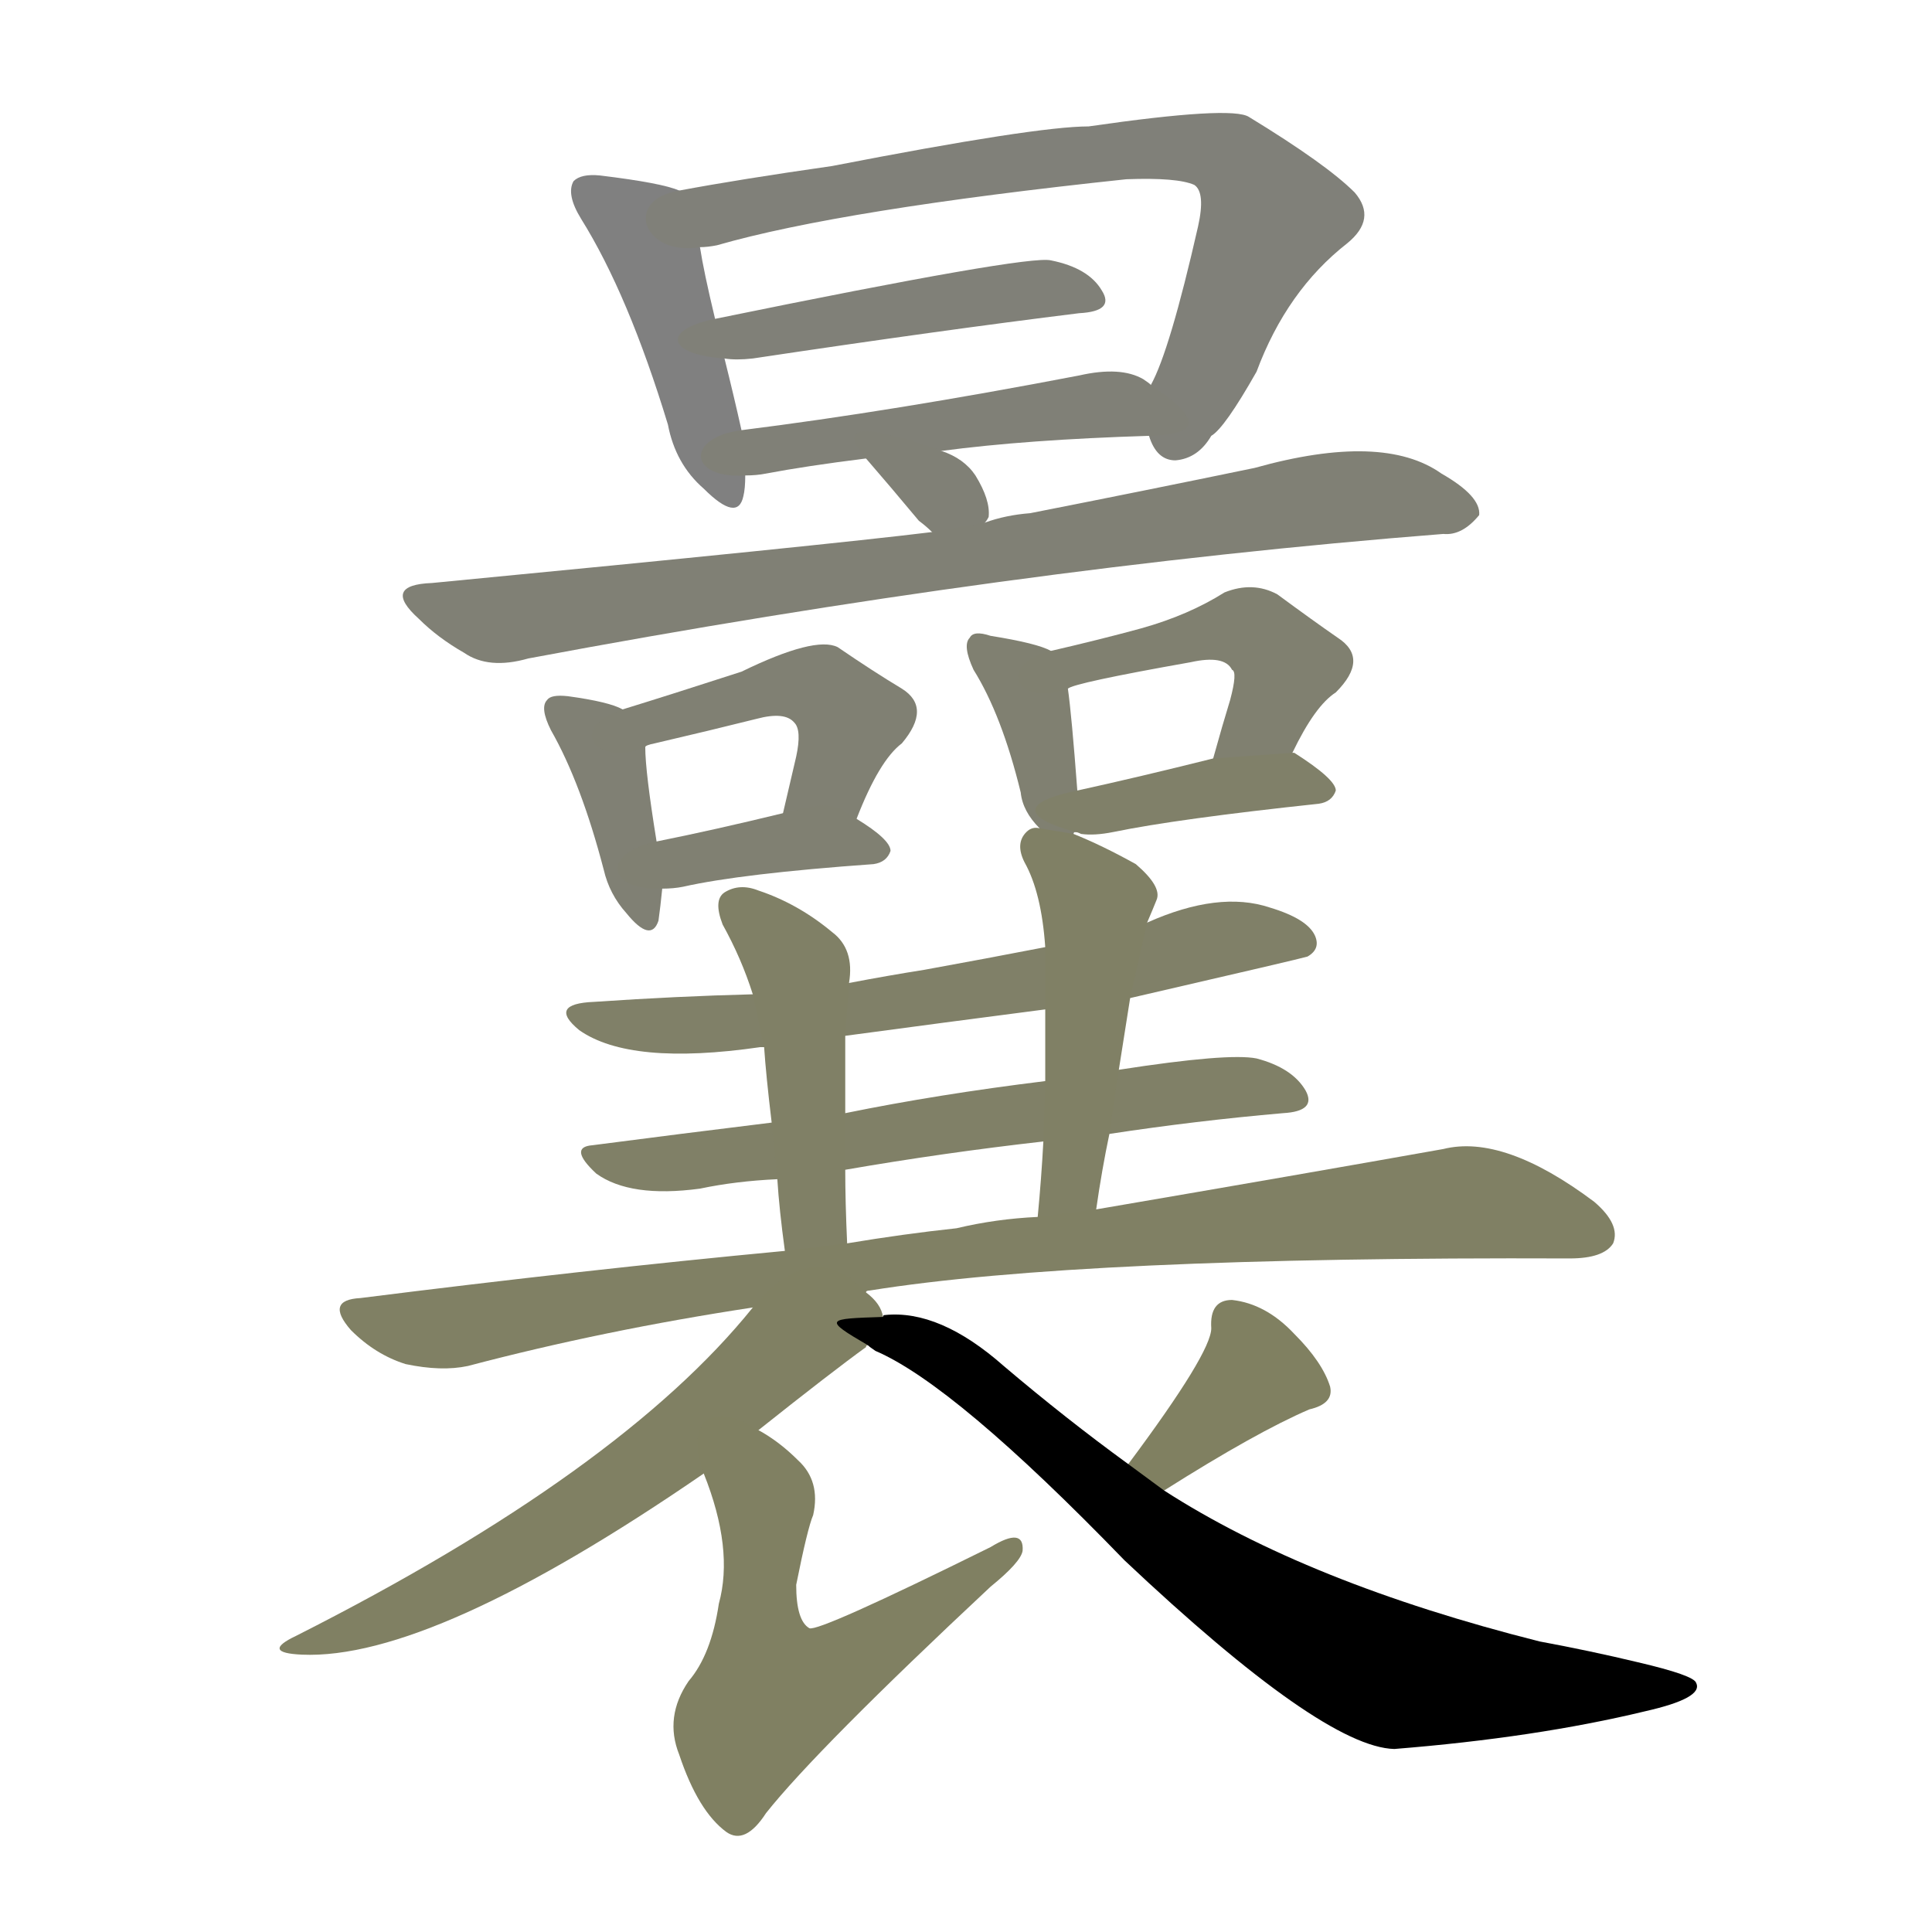<svg version="1.1" viewBox="0 0 1024 1024" xmlns="http://www.w3.org/2000/svg">
  
  <g transform="scale(1, -1) translate(0, -900)">
    <style type="text/css">
        .stroke1 {fill: #808080;}
        .stroke2 {fill: #808079;}
        .stroke3 {fill: #808078;}
        .stroke4 {fill: #808077;}
        .stroke5 {fill: #808076;}
        .stroke6 {fill: #808075;}
        .stroke7 {fill: #808074;}
        .stroke8 {fill: #808073;}
        .stroke9 {fill: #808072;}
        .stroke10 {fill: #808071;}
        .stroke11 {fill: #808070;}
        .stroke12 {fill: #808069;}
        .stroke13 {fill: #808068;}
        .stroke14 {fill: #808067;}
        .stroke15 {fill: #808066;}
        .stroke16 {fill: #808065;}
        .stroke17 {fill: #808064;}
        .stroke18 {fill: #808063;}
        .stroke19 {fill: #808062;}
        .stroke20 {fill: #808061;}
        text {
            font-family: Helvetica;
            font-size: 50px;
            fill: #808060;
            paint-order: stroke;
            stroke: #000000;
            stroke-width: 4px;
            stroke-linecap: butt;
            stroke-linejoin: miter;
            font-weight: 800;
        }
    </style>

    <path d="M 360 799 Q 351 803 318 807 Q 308 808 304 804 Q 300 797 308 784 Q 333 744 354 675 Q 358 654 373 641 Q 391 623 394 637 Q 395 641 395 648 L 393 672 Q 389 690 384 710 L 379 731 Q 373 756 371 769 C 366 797 366 797 360 799 Z" class="stroke1"/>
    <path d="M 609 669 Q 613 656 623 656 Q 635 657 642 669 Q 649 673 666 703 Q 682 746 714 771 Q 730 784 718 798 Q 703 813 662 838 Q 653 844 577 833 Q 549 833 441 812 Q 392 805 360 799 C 330 794 341 764 371 769 Q 375 769 380 770 Q 446 789 597 805 Q 624 806 633 802 Q 639 798 635 780 Q 620 714 610 696 C 602 678 602 678 609 669 Z" class="stroke2"/>
    <path d="M 384 710 Q 390 709 399 710 Q 499 725 572 734 Q 591 735 584 746 Q 577 758 557 762 Q 545 765 379 731 C 350 725 354 712 384 710 Z" class="stroke3"/>
    <path d="M 499 661 Q 544 667 609 669 C 639 670 635 679 610 696 Q 609 697 606 699 Q 594 706 572 701 Q 473 682 393 672 C 363 668 365 646 395 648 Q 401 648 406 649 Q 427 653 459 657 L 499 661 Z" class="stroke4"/>
    <path d="M 522 623 Q 523 624 524 626 Q 525 635 517 648 Q 511 657 499 661 C 471 671 439 680 459 657 Q 472 642 487 624 Q 491 621 494 618 C 508 604 508 604 522 623 Z" class="stroke5"/>
    <path d="M 494 618 Q 437 611 229 591 Q 202 590 222 572 Q 232 562 246 554 Q 259 545 280 551 Q 536 599 765 617 Q 775 616 784 627 Q 785 637 764 649 Q 733 671 665 652 Q 607 640 546 628 Q 533 627 522 623 L 494 618 Z" class="stroke6"/>
    <path d="M 330 524 Q 323 528 301 531 Q 292 532 290 529 Q 286 525 292 513 Q 308 485 320 439 Q 323 426 332 416 Q 345 400 349 412 Q 350 419 351 429 L 348 454 Q 342 491 342 504 C 342 519 342 519 330 524 Z" class="stroke7"/>
    <path d="M 454 466 Q 466 497 478 506 Q 494 525 478 535 Q 463 544 444 557 Q 432 563 393 544 Q 356 532 330 524 C 301 515 314 493 342 504 Q 342 505 347 506 Q 377 513 401 519 Q 416 523 421 517 Q 425 513 422 499 Q 419 486 415 469 C 408 440 443 438 454 466 Z" class="stroke8"/>
    <path d="M 351 429 Q 357 429 362 430 Q 393 437 463 442 Q 470 443 472 449 Q 472 455 454 466 C 440 475 440 475 415 469 Q 378 460 348 454 C 319 448 321 428 351 429 Z" class="stroke9"/>
    <path d="M 569 458 Q 569 459 570 459 C 573 459 573 459 571 481 Q 568 521 566 535 C 564 552 564 552 557 555 Q 550 559 525 563 Q 516 566 514 562 Q 510 558 516 545 Q 531 521 541 480 Q 542 470 551 461 C 565 446 565 446 569 458 Z" class="stroke10"/>
    <path d="M 685 501 Q 697 526 708 533 Q 726 551 709 562 Q 696 571 677 585 Q 664 592 649 586 Q 630 574 605 567 Q 583 561 557 555 C 528 548 538 525 566 535 Q 569 538 631 549 Q 649 553 653 545 Q 656 544 652 529 Q 648 516 643 498 C 635 469 672 474 685 501 Z" class="stroke11"/>
    <path d="M 570 459 Q 571 459 573 458 Q 580 457 590 459 Q 624 466 699 474 Q 706 475 708 481 Q 708 487 686 501 L 685 501 L 643 498 Q 603 488 571 481 C 542 475 541 467 570 459 Z" class="stroke12"/>
    <path d="M 599 371 Q 690 392 693 393 Q 700 397 697 404 Q 693 413 673 419 Q 646 428 608 411 L 554 398 Q 523 392 490 386 Q 471 383 450 379 L 399 373 Q 359 372 315 369 Q 290 368 307 354 Q 334 335 403 345 L 405 345 L 448 351 Q 500 358 554 365 L 599 371 Z" class="stroke13"/>
    <path d="M 588 299 Q 634 306 680 310 Q 698 311 692 322 Q 685 334 666 339 Q 651 342 593 333 L 554 327 Q 497 320 448 310 L 409 305 Q 360 299 314 293 Q 301 292 316 278 Q 334 265 371 270 Q 390 274 412 275 L 448 280 Q 500 289 553 295 L 588 299 Z" class="stroke14"/>
    <path d="M 450 379 Q 453 397 441 406 Q 423 421 402 428 Q 392 432 384 427 Q 378 423 383 410 Q 393 392 399 373 L 405 345 Q 406 330 409 305 L 412 275 Q 413 259 416 237 C 420 207 450 211 449 241 Q 448 263 448 280 L 448 310 Q 448 331 448 351 L 450 379 Z" class="stroke15"/>
    <path d="M 581 259 Q 584 280 588 299 L 593 333 Q 596 352 599 371 L 608 411 Q 611 418 613 423 Q 616 430 602 442 Q 584 452 569 458 L 551 461 Q 547 462 544 459 Q 538 453 543 443 Q 552 427 554 398 L 554 365 Q 554 347 554 327 L 553 295 Q 552 276 550 255 C 547 225 577 229 581 259 Z" class="stroke16"/>
    <path d="M 459 215 Q 459 216 461 216 Q 573 234 832 233 Q 850 233 855 241 Q 859 251 845 263 Q 797 299 765 291 Q 692 278 581 259 L 550 255 Q 528 254 507 249 Q 479 246 449 241 L 416 237 Q 310 227 191 212 Q 172 211 186 195 Q 199 182 215 177 Q 234 173 248 176 Q 320 195 399 207 L 459 215 Z" class="stroke17"/>
    <path d="M 468 202 Q 467 209 459 215 C 439 237 418 230 399 207 Q 329 120 157 33 Q 138 24 160 23 Q 229 20 373 119 L 402 142 Q 441 173 459 186 Q 459 187 460 187 C 471 196 471 196 468 202 Z" class="stroke18"/>
    <path d="M 373 119 Q 389 79 381 50 Q 377 23 365 9 Q 352 -10 360 -30 Q 370 -60 385 -71 Q 395 -78 406 -61 Q 433 -27 525 59 Q 541 72 542 78 Q 543 91 525 80 Q 434 35 429 37 Q 422 41 422 60 Q 428 90 431 97 Q 435 115 423 126 Q 413 136 402 142 C 377 158 363 147 373 119 Z" class="stroke19"/>
    <path d="M 617 110 Q 666 141 694 153 Q 707 156 705 165 Q 701 178 686 193 Q 671 209 653 211 Q 641 211 642 196 Q 642 183 598 124 C 580 100 592 94 617 110 Z" class="stroke20"/>
    <path d="M 598 124 Q 565 148 532 176 Q 498 206 469 203 Q 468 203 468 202 C 438 201 436 201 460 187 Q 461 186 464 184 Q 506 166 596 73 Q 701 -26 739 -27 Q 814 -21 872 -7 Q 903 0 899 8 Q 898 12 868 19 Q 843 25 816 30 Q 693 61 617 110 L 598 124 Z" class="stroke21"/>
    
    
    
    
    
    
    
    
    
    
    
    
    
    
    
    
    
    
    
    
    </g>
</svg>
